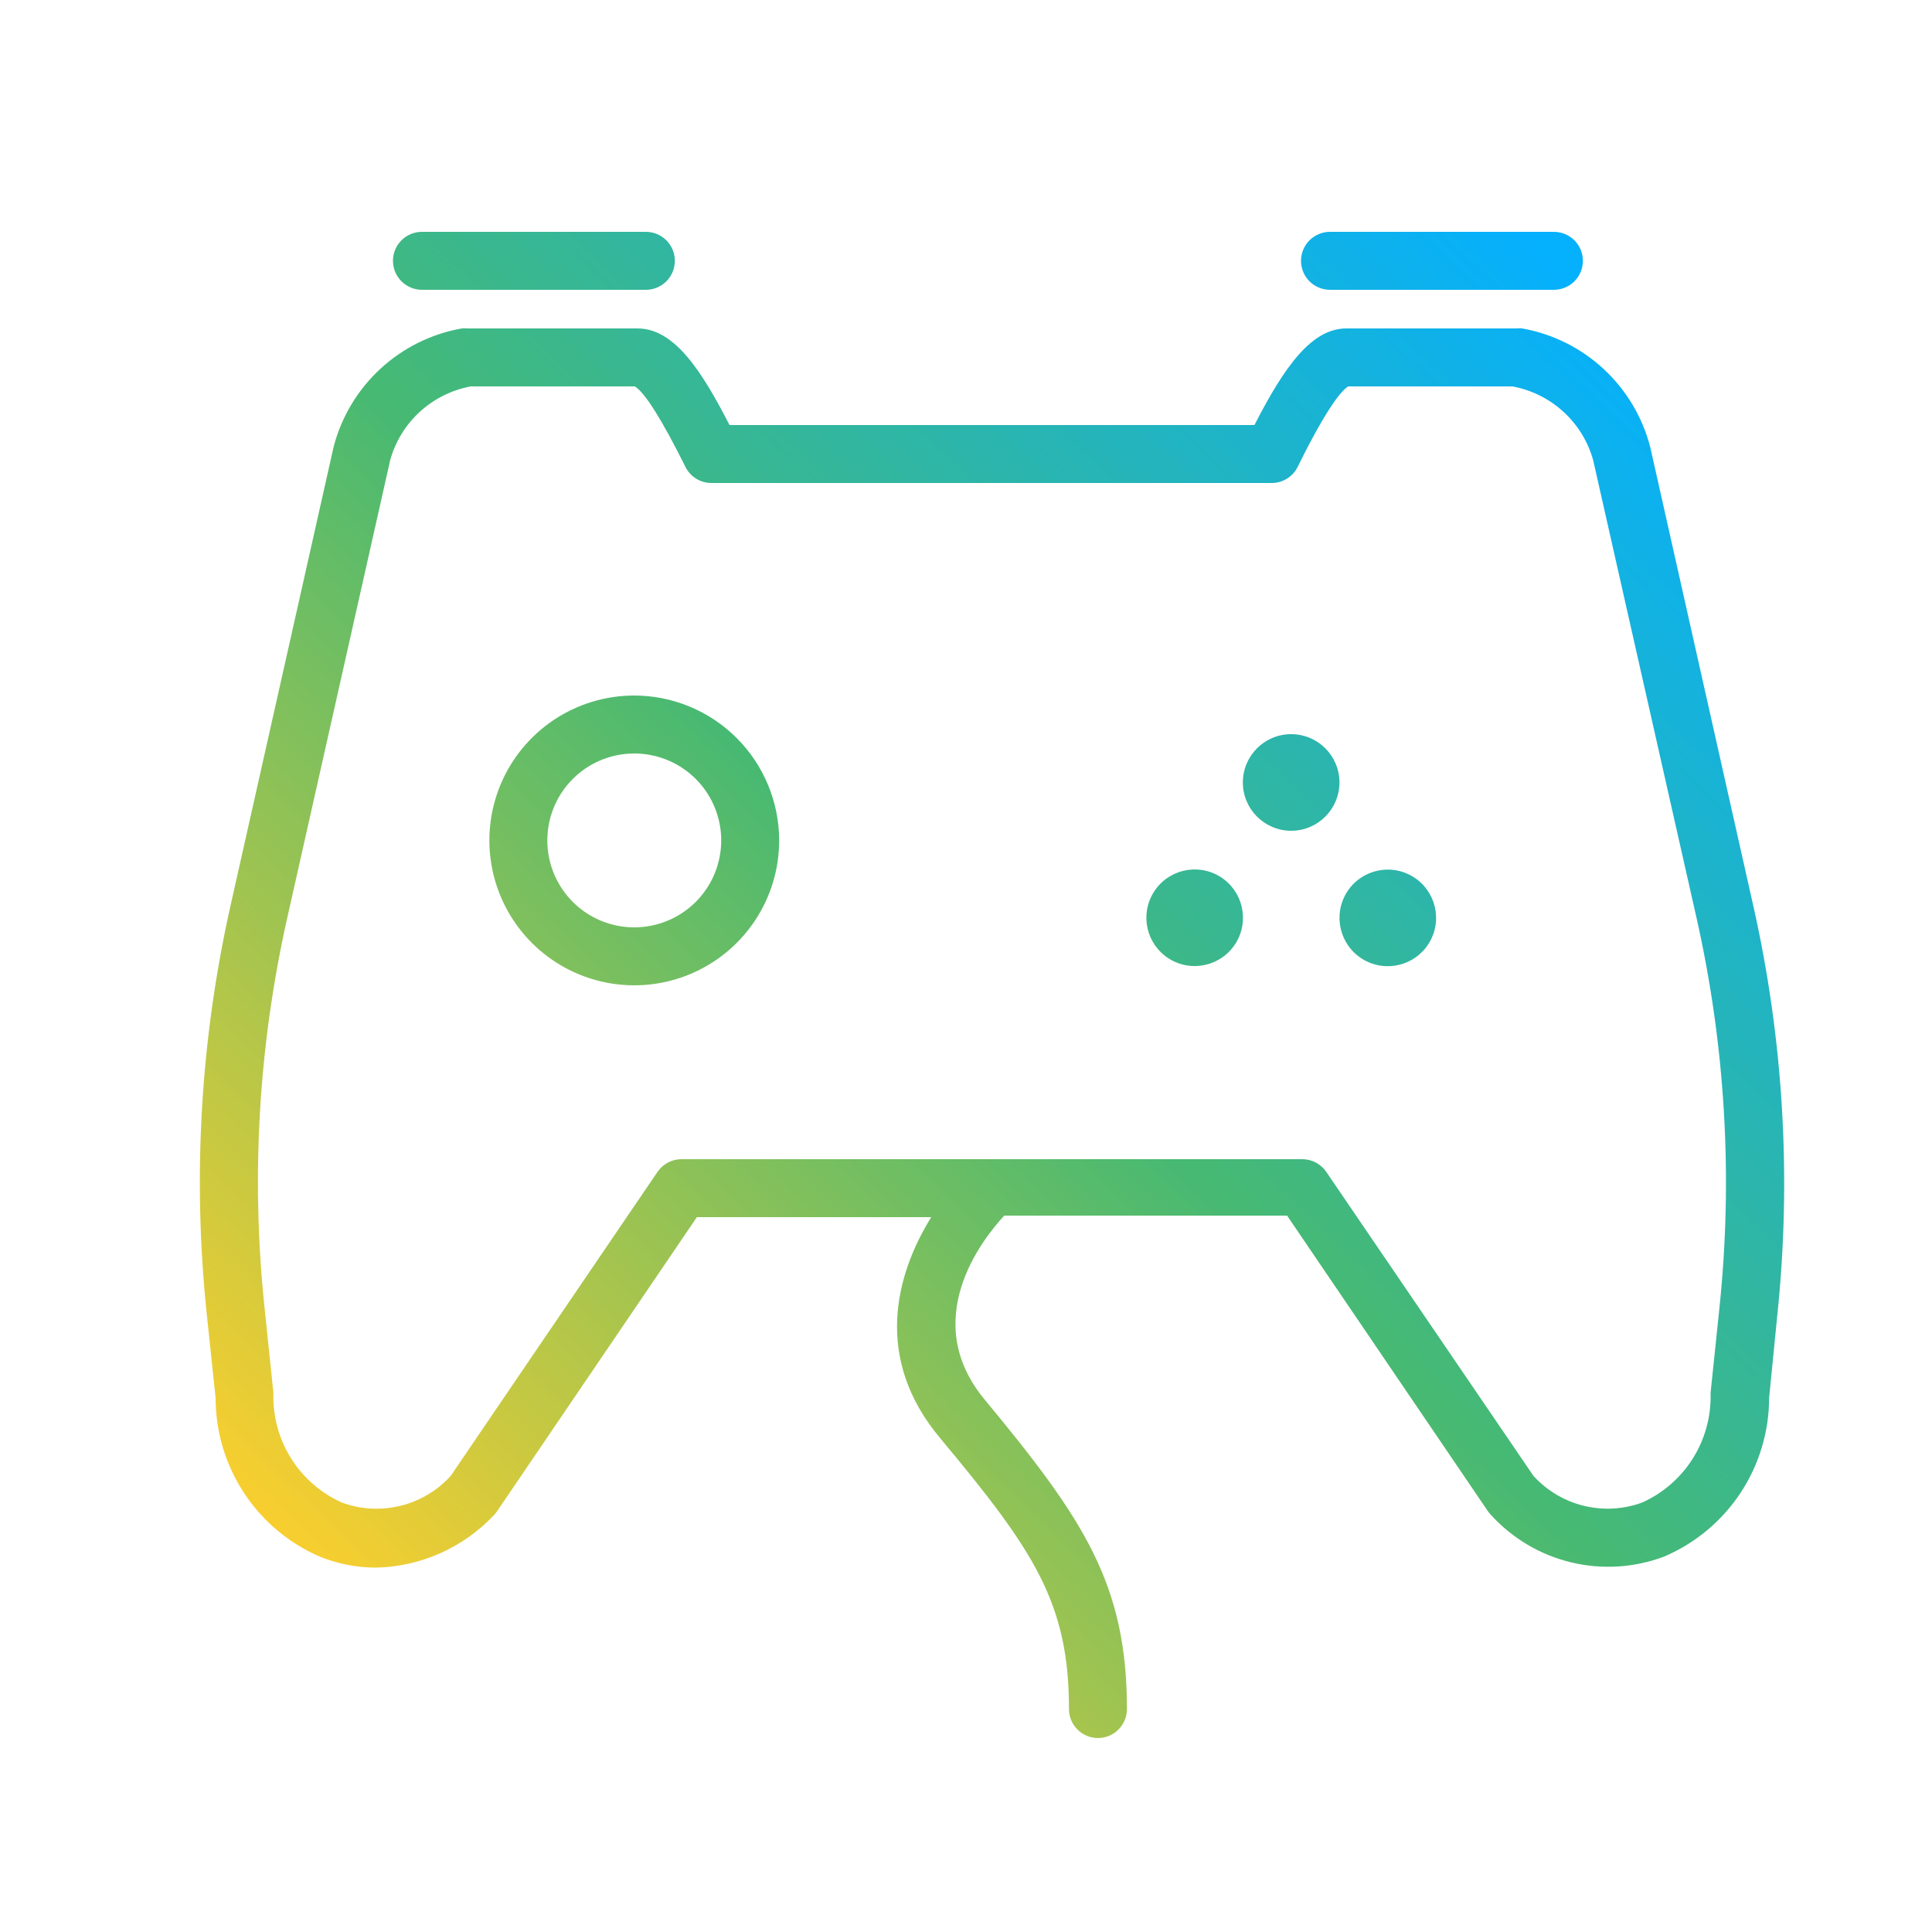 <?xml version="1.0" encoding="UTF-8"?> <svg xmlns="http://www.w3.org/2000/svg" width="100" height="100" viewBox="0 0 100 100" fill="none"> <path d="M64.077 48.612C64.689 47.374 64.183 45.874 62.945 45.262C61.708 44.65 60.208 45.156 59.596 46.394C58.983 47.631 59.49 49.131 60.727 49.743C61.965 50.356 63.464 49.849 64.077 48.612Z" fill="url(#paint0_linear_4_20)"></path> <path d="M74.072 48.619C74.685 47.382 74.178 45.882 72.94 45.27C71.703 44.657 70.203 45.164 69.591 46.401C68.979 47.639 69.485 49.139 70.723 49.751C71.96 50.363 73.46 49.856 74.072 48.619Z" fill="url(#paint1_linear_4_20)"></path> <path d="M66.83 43C68.211 43 69.33 41.881 69.33 40.5C69.33 39.119 68.211 38 66.83 38C65.449 38 64.33 39.119 64.33 40.5C64.33 41.881 65.449 43 66.83 43Z" fill="url(#paint2_linear_4_20)"></path> <path d="M90.74 46.84L85.42 23.16C85.023 21.605 84.186 20.198 83.011 19.105C81.835 18.013 80.37 17.282 78.79 17C78.687 16.989 78.583 16.989 78.48 17H69.69C67.92 17 66.52 18.89 64.93 22H37.76C36.32 19.2 34.91 17 33 17H24.21C24.107 16.989 24.003 16.989 23.9 17C22.325 17.279 20.864 18.004 19.689 19.089C18.513 20.174 17.674 21.573 17.27 23.12L11.94 46.84C10.378 53.779 9.959 60.926 10.7 68L11.16 72.37C11.161 74.123 11.678 75.836 12.645 77.297C13.612 78.759 14.987 79.904 16.6 80.59C17.507 80.95 18.474 81.137 19.45 81.14C20.595 81.117 21.724 80.866 22.771 80.403C23.818 79.939 24.763 79.272 25.55 78.44C25.617 78.373 25.677 78.299 25.73 78.22L36.07 63H48.2C46.34 66 45.2 70.33 48.68 74.46C53.51 80.25 55.33 82.96 55.33 88.46C55.33 88.858 55.488 89.239 55.769 89.521C56.051 89.802 56.432 89.96 56.83 89.96C57.228 89.96 57.609 89.802 57.891 89.521C58.172 89.239 58.33 88.858 58.33 88.46C58.33 81.99 56.09 78.63 50.98 72.46C47.56 68.36 50.79 64.2 51.98 62.92H66.62L77 78.2C77.053 78.279 77.113 78.352 77.18 78.42C78.285 79.633 79.729 80.486 81.325 80.869C82.92 81.252 84.594 81.148 86.13 80.57C87.743 79.884 89.118 78.739 90.085 77.278C91.052 75.816 91.569 74.103 91.57 72.35L92 68C92.734 60.925 92.308 53.778 90.74 46.84ZM89 67.67L88.54 72.09C88.54 72.09 88.54 72.16 88.54 72.19C88.561 73.365 88.237 74.519 87.607 75.511C86.978 76.503 86.072 77.289 85 77.77C84.031 78.126 82.977 78.185 81.974 77.939C80.972 77.693 80.065 77.154 79.37 76.39L68.65 60.66C68.513 60.457 68.328 60.291 68.112 60.176C67.896 60.061 67.655 60 67.41 60H35.27C35.025 60 34.784 60.061 34.568 60.176C34.352 60.291 34.167 60.457 34.03 60.66L23.33 76.39C22.634 77.156 21.726 77.697 20.721 77.942C19.716 78.188 18.661 78.128 17.69 77.77C16.617 77.288 15.709 76.501 15.08 75.507C14.45 74.513 14.127 73.356 14.15 72.18C14.15 72.18 14.15 72.11 14.15 72.08L13.69 67.66C12.985 60.92 13.383 54.111 14.87 47.5L20.2 23.8C20.471 22.84 21.005 21.976 21.742 21.304C22.479 20.633 23.39 20.181 24.37 20H32.86C33.38 20.32 34.26 21.72 35.48 24.17C35.604 24.419 35.795 24.629 36.032 24.775C36.269 24.922 36.542 25 36.82 25H65.82C66.101 25.001 66.377 24.922 66.615 24.774C66.854 24.625 67.046 24.413 67.17 24.16C68.75 20.95 69.5 20.16 69.79 20H78.28C79.264 20.18 80.177 20.633 80.916 21.306C81.655 21.98 82.19 22.847 82.46 23.81L87.81 47.5C89.301 54.114 89.703 60.927 89 67.67Z" fill="url(#paint3_linear_4_20)"></path> <path d="M32.83 36C31.347 36 29.897 36.44 28.663 37.264C27.43 38.088 26.469 39.259 25.901 40.63C25.333 42 25.185 43.508 25.474 44.963C25.764 46.418 26.478 47.754 27.527 48.803C28.576 49.852 29.912 50.566 31.367 50.856C32.822 51.145 34.33 50.997 35.7 50.429C37.071 49.861 38.242 48.9 39.066 47.667C39.89 46.433 40.33 44.983 40.33 43.5C40.327 41.512 39.536 39.606 38.13 38.2C36.724 36.794 34.818 36.003 32.83 36ZM32.83 48C31.94 48 31.07 47.736 30.33 47.242C29.59 46.747 29.013 46.044 28.672 45.222C28.332 44.4 28.243 43.495 28.416 42.622C28.59 41.749 29.019 40.947 29.648 40.318C30.277 39.689 31.079 39.26 31.952 39.087C32.825 38.913 33.73 39.002 34.552 39.343C35.374 39.683 36.077 40.26 36.572 41C37.066 41.74 37.33 42.61 37.33 43.5C37.33 44.091 37.214 44.676 36.987 45.222C36.761 45.768 36.43 46.264 36.012 46.682C35.594 47.1 35.098 47.431 34.552 47.657C34.006 47.884 33.421 48 32.83 48Z" fill="url(#paint4_linear_4_20)"></path> <path d="M68.84 15H80.43C80.828 15 81.209 14.842 81.491 14.561C81.772 14.279 81.93 13.898 81.93 13.5C81.93 13.102 81.772 12.721 81.491 12.439C81.209 12.158 80.828 12 80.43 12H68.84C68.442 12 68.061 12.158 67.779 12.439C67.498 12.721 67.34 13.102 67.34 13.5C67.34 13.898 67.498 14.279 67.779 14.561C68.061 14.842 68.442 15 68.84 15Z" fill="url(#paint5_linear_4_20)"></path> <path d="M21.84 15H33.43C33.828 15 34.209 14.842 34.491 14.561C34.772 14.279 34.93 13.898 34.93 13.5C34.93 13.102 34.772 12.721 34.491 12.439C34.209 12.158 33.828 12 33.43 12H21.84C21.442 12 21.061 12.158 20.779 12.439C20.498 12.721 20.34 13.102 20.34 13.5C20.34 13.898 20.498 14.279 20.779 14.561C21.061 14.842 21.442 15 21.84 15Z" fill="url(#paint6_linear_4_20)"></path> <defs> <linearGradient id="paint0_linear_4_20" x1="10.345" y1="89.96" x2="88.205" y2="8.06" gradientUnits="userSpaceOnUse"> <stop offset="0.083" stop-color="#FDCF2D"></stop> <stop offset="0.5" stop-color="#47B972"></stop> <stop offset="0.917" stop-color="#05B0FD"></stop> </linearGradient> <linearGradient id="paint1_linear_4_20" x1="10.345" y1="89.96" x2="88.205" y2="8.06" gradientUnits="userSpaceOnUse"> <stop offset="0.083" stop-color="#FDCF2D"></stop> <stop offset="0.5" stop-color="#47B972"></stop> <stop offset="0.917" stop-color="#05B0FD"></stop> </linearGradient> <linearGradient id="paint2_linear_4_20" x1="10.345" y1="89.96" x2="88.205" y2="8.06" gradientUnits="userSpaceOnUse"> <stop offset="0.083" stop-color="#FDCF2D"></stop> <stop offset="0.5" stop-color="#47B972"></stop> <stop offset="0.917" stop-color="#05B0FD"></stop> </linearGradient> <linearGradient id="paint3_linear_4_20" x1="10.345" y1="89.96" x2="88.205" y2="8.06" gradientUnits="userSpaceOnUse"> <stop offset="0.083" stop-color="#FDCF2D"></stop> <stop offset="0.5" stop-color="#47B972"></stop> <stop offset="0.917" stop-color="#05B0FD"></stop> </linearGradient> <linearGradient id="paint4_linear_4_20" x1="10.345" y1="89.96" x2="88.205" y2="8.06" gradientUnits="userSpaceOnUse"> <stop offset="0.083" stop-color="#FDCF2D"></stop> <stop offset="0.5" stop-color="#47B972"></stop> <stop offset="0.917" stop-color="#05B0FD"></stop> </linearGradient> <linearGradient id="paint5_linear_4_20" x1="10.345" y1="89.96" x2="88.205" y2="8.06" gradientUnits="userSpaceOnUse"> <stop offset="0.083" stop-color="#FDCF2D"></stop> <stop offset="0.5" stop-color="#47B972"></stop> <stop offset="0.917" stop-color="#05B0FD"></stop> </linearGradient> <linearGradient id="paint6_linear_4_20" x1="10.345" y1="89.96" x2="88.205" y2="8.06" gradientUnits="userSpaceOnUse"> <stop offset="0.083" stop-color="#FDCF2D"></stop> <stop offset="0.5" stop-color="#47B972"></stop> <stop offset="0.917" stop-color="#05B0FD"></stop> </linearGradient> </defs> </svg> 